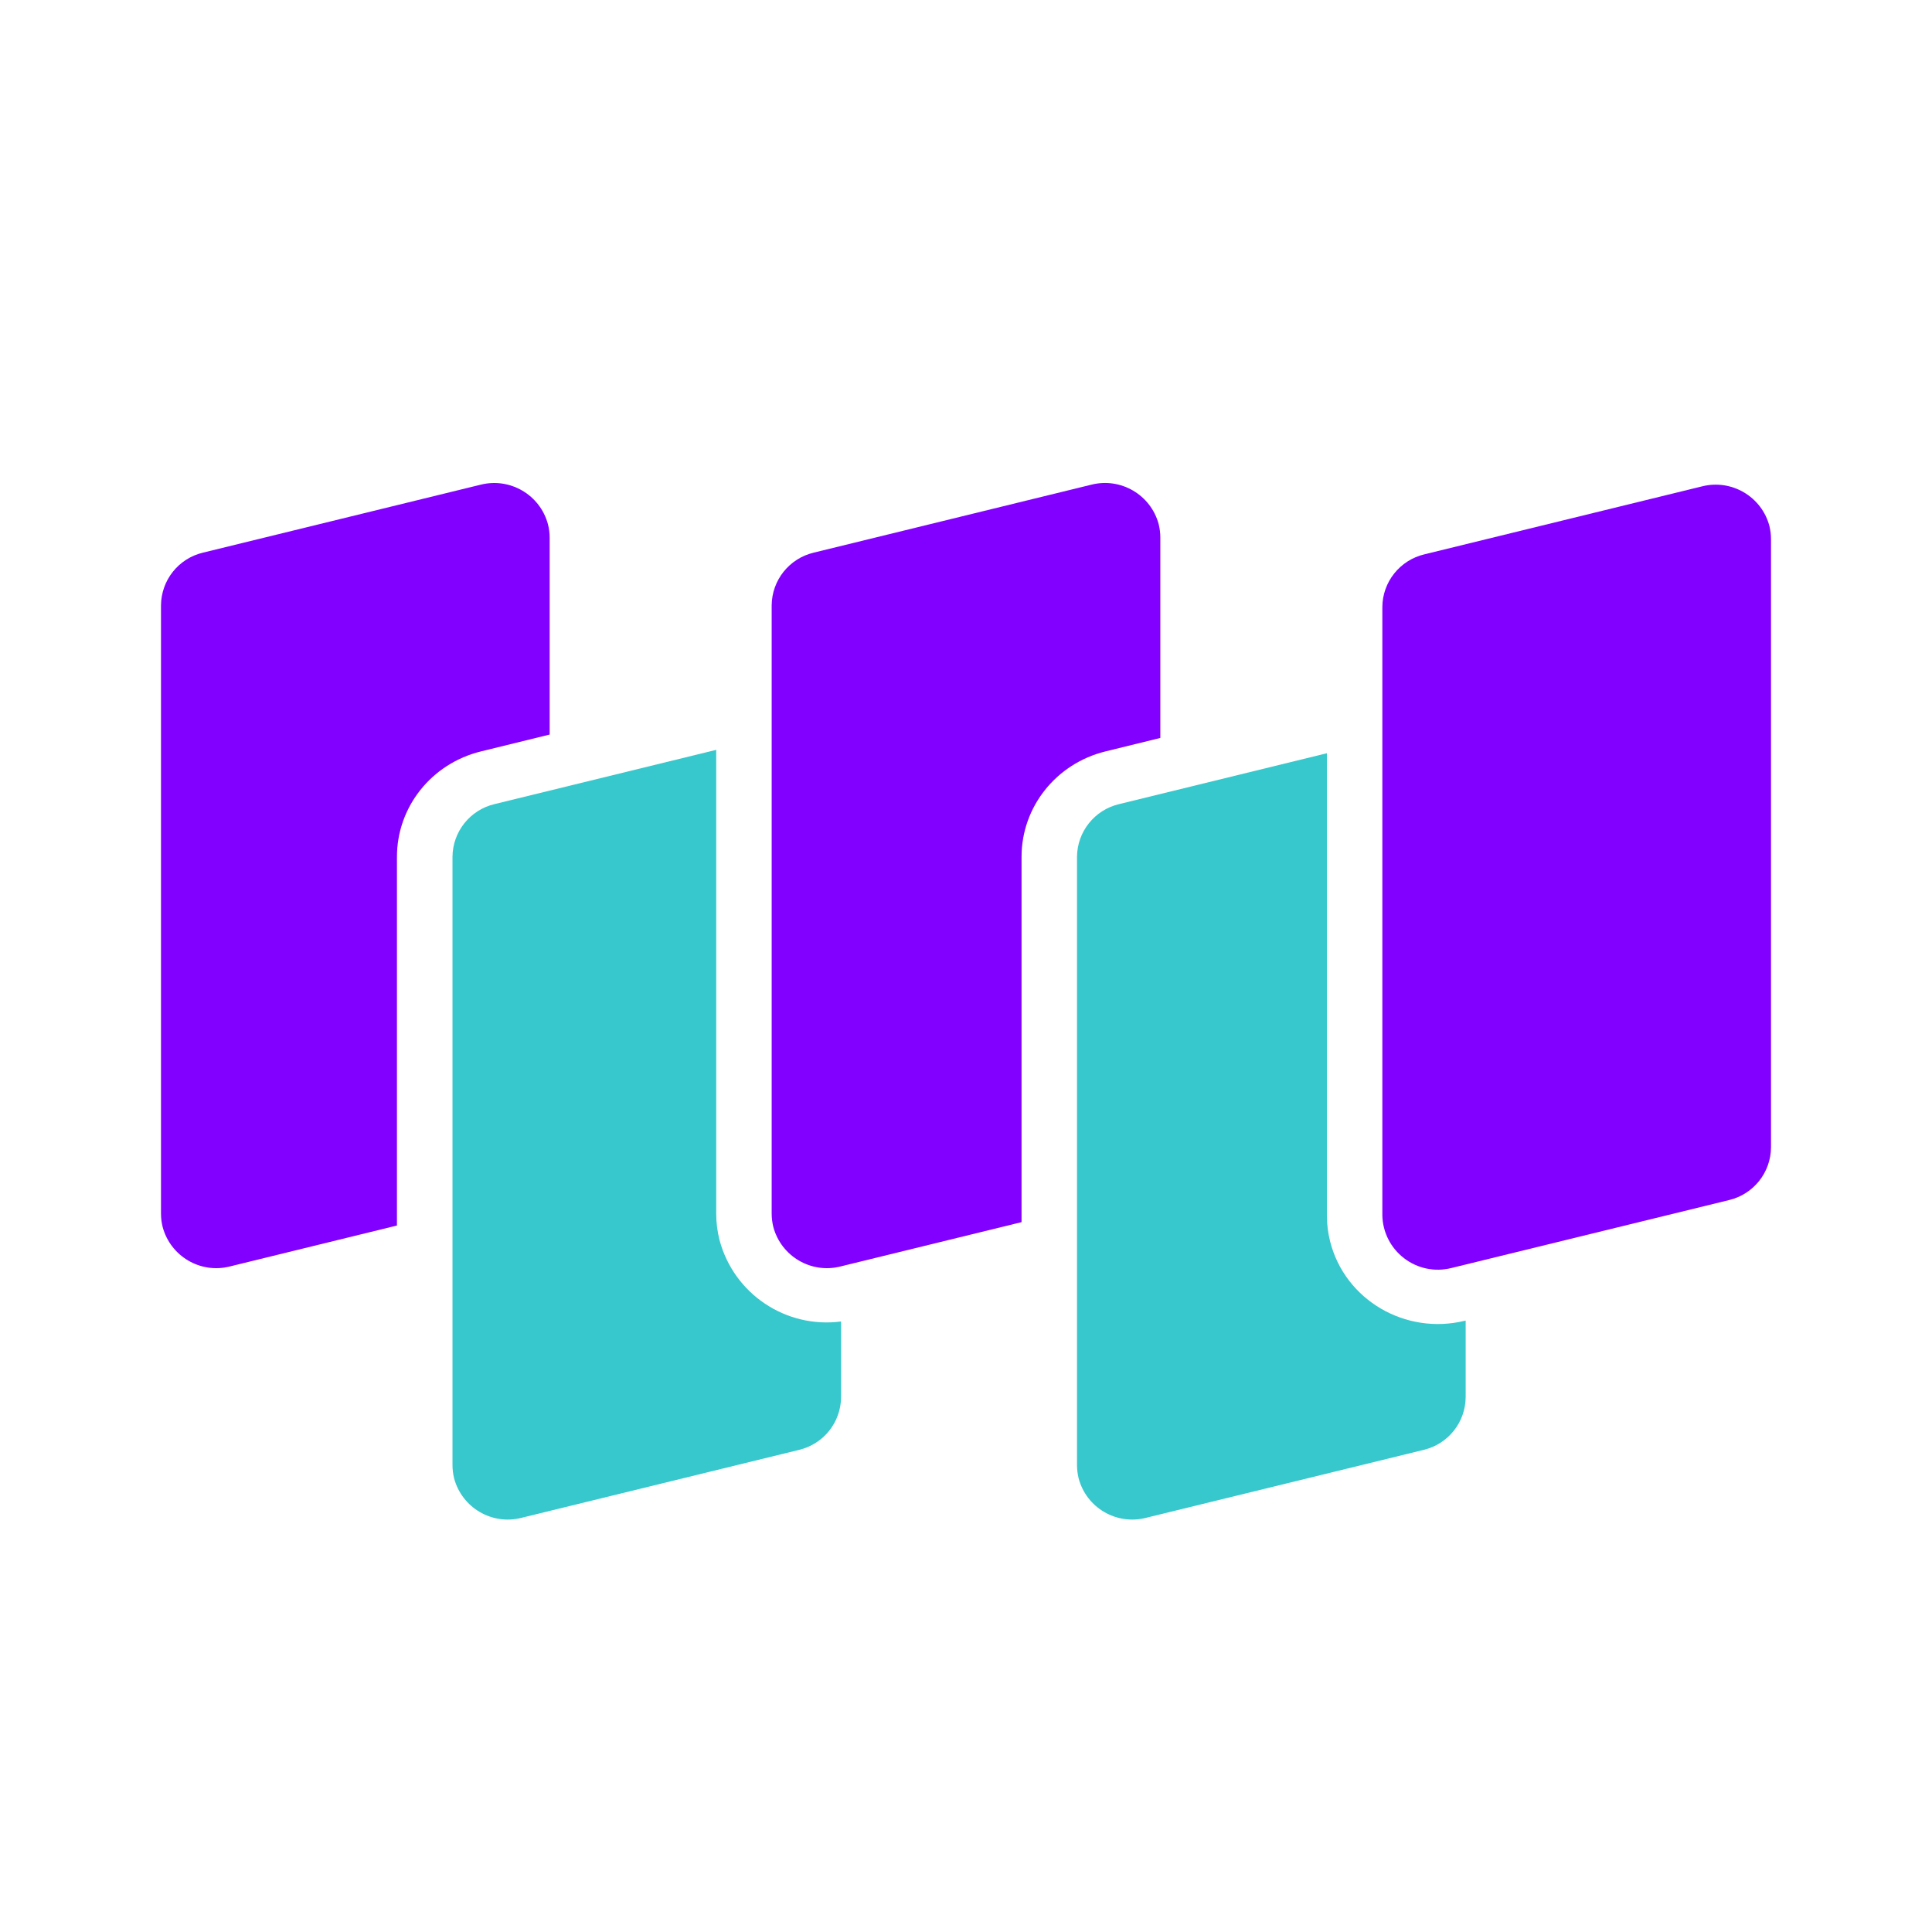 <svg width="24" height="24" viewBox="0 0 24 24" fill="none" xmlns="http://www.w3.org/2000/svg">
<path d="M14.414 9.167V6.677C14.414 6.622 14.407 6.567 14.394 6.513C14.297 6.148 13.924 5.928 13.557 6.021L10.109 6.865C9.804 6.937 9.588 7.208 9.586 7.521V15.076C9.586 15.132 9.593 15.186 9.606 15.24C9.703 15.606 10.076 15.826 10.443 15.732L12.69 15.182V10.644C12.69 10.024 13.12 9.484 13.734 9.334L14.414 9.167Z" fill="#8200FF"/>
<path d="M6.828 9.125V6.676C6.828 6.621 6.821 6.567 6.807 6.513C6.71 6.148 6.337 5.929 5.971 6.021L2.522 6.865C2.217 6.937 2.002 7.208 2 7.521V15.076C2 15.132 2.007 15.186 2.02 15.24C2.117 15.606 2.49 15.826 2.857 15.732L4.931 15.224V10.644C4.931 10.024 5.361 9.484 5.976 9.334L6.828 9.125Z" fill="#8200FF"/>
<path d="M17.695 6.886C17.39 6.958 17.174 7.229 17.172 7.541V15.097C17.176 15.307 17.276 15.504 17.443 15.631C17.61 15.759 17.825 15.803 18.029 15.752L21.478 14.908C21.782 14.836 21.998 14.566 22 14.253V6.697C22 6.642 21.993 6.587 21.98 6.533C21.883 6.168 21.509 5.949 21.143 6.042L17.695 6.886Z" fill="#8200FF"/>
<path d="M8.897 9.315L6.143 9.989C5.839 10.061 5.623 10.332 5.621 10.644V18.2C5.621 18.255 5.628 18.31 5.641 18.364C5.739 18.73 6.112 18.949 6.478 18.855L9.926 18.011C10.23 17.939 10.446 17.669 10.448 17.356V16.416C9.762 16.506 9.116 16.073 8.938 15.404C8.911 15.297 8.897 15.187 8.897 15.076V9.315Z" fill="#36C8CC"/>
<path d="M16.483 9.357L13.902 9.989C13.597 10.061 13.381 10.332 13.379 10.644V18.2C13.379 18.255 13.386 18.31 13.399 18.364C13.496 18.73 13.869 18.949 14.236 18.855L17.685 18.011C17.989 17.939 18.205 17.669 18.207 17.356V16.405L18.197 16.407C17.457 16.588 16.709 16.148 16.524 15.425C16.497 15.318 16.483 15.208 16.483 15.097V9.357Z" fill="#36C8CC"/>
</svg>
